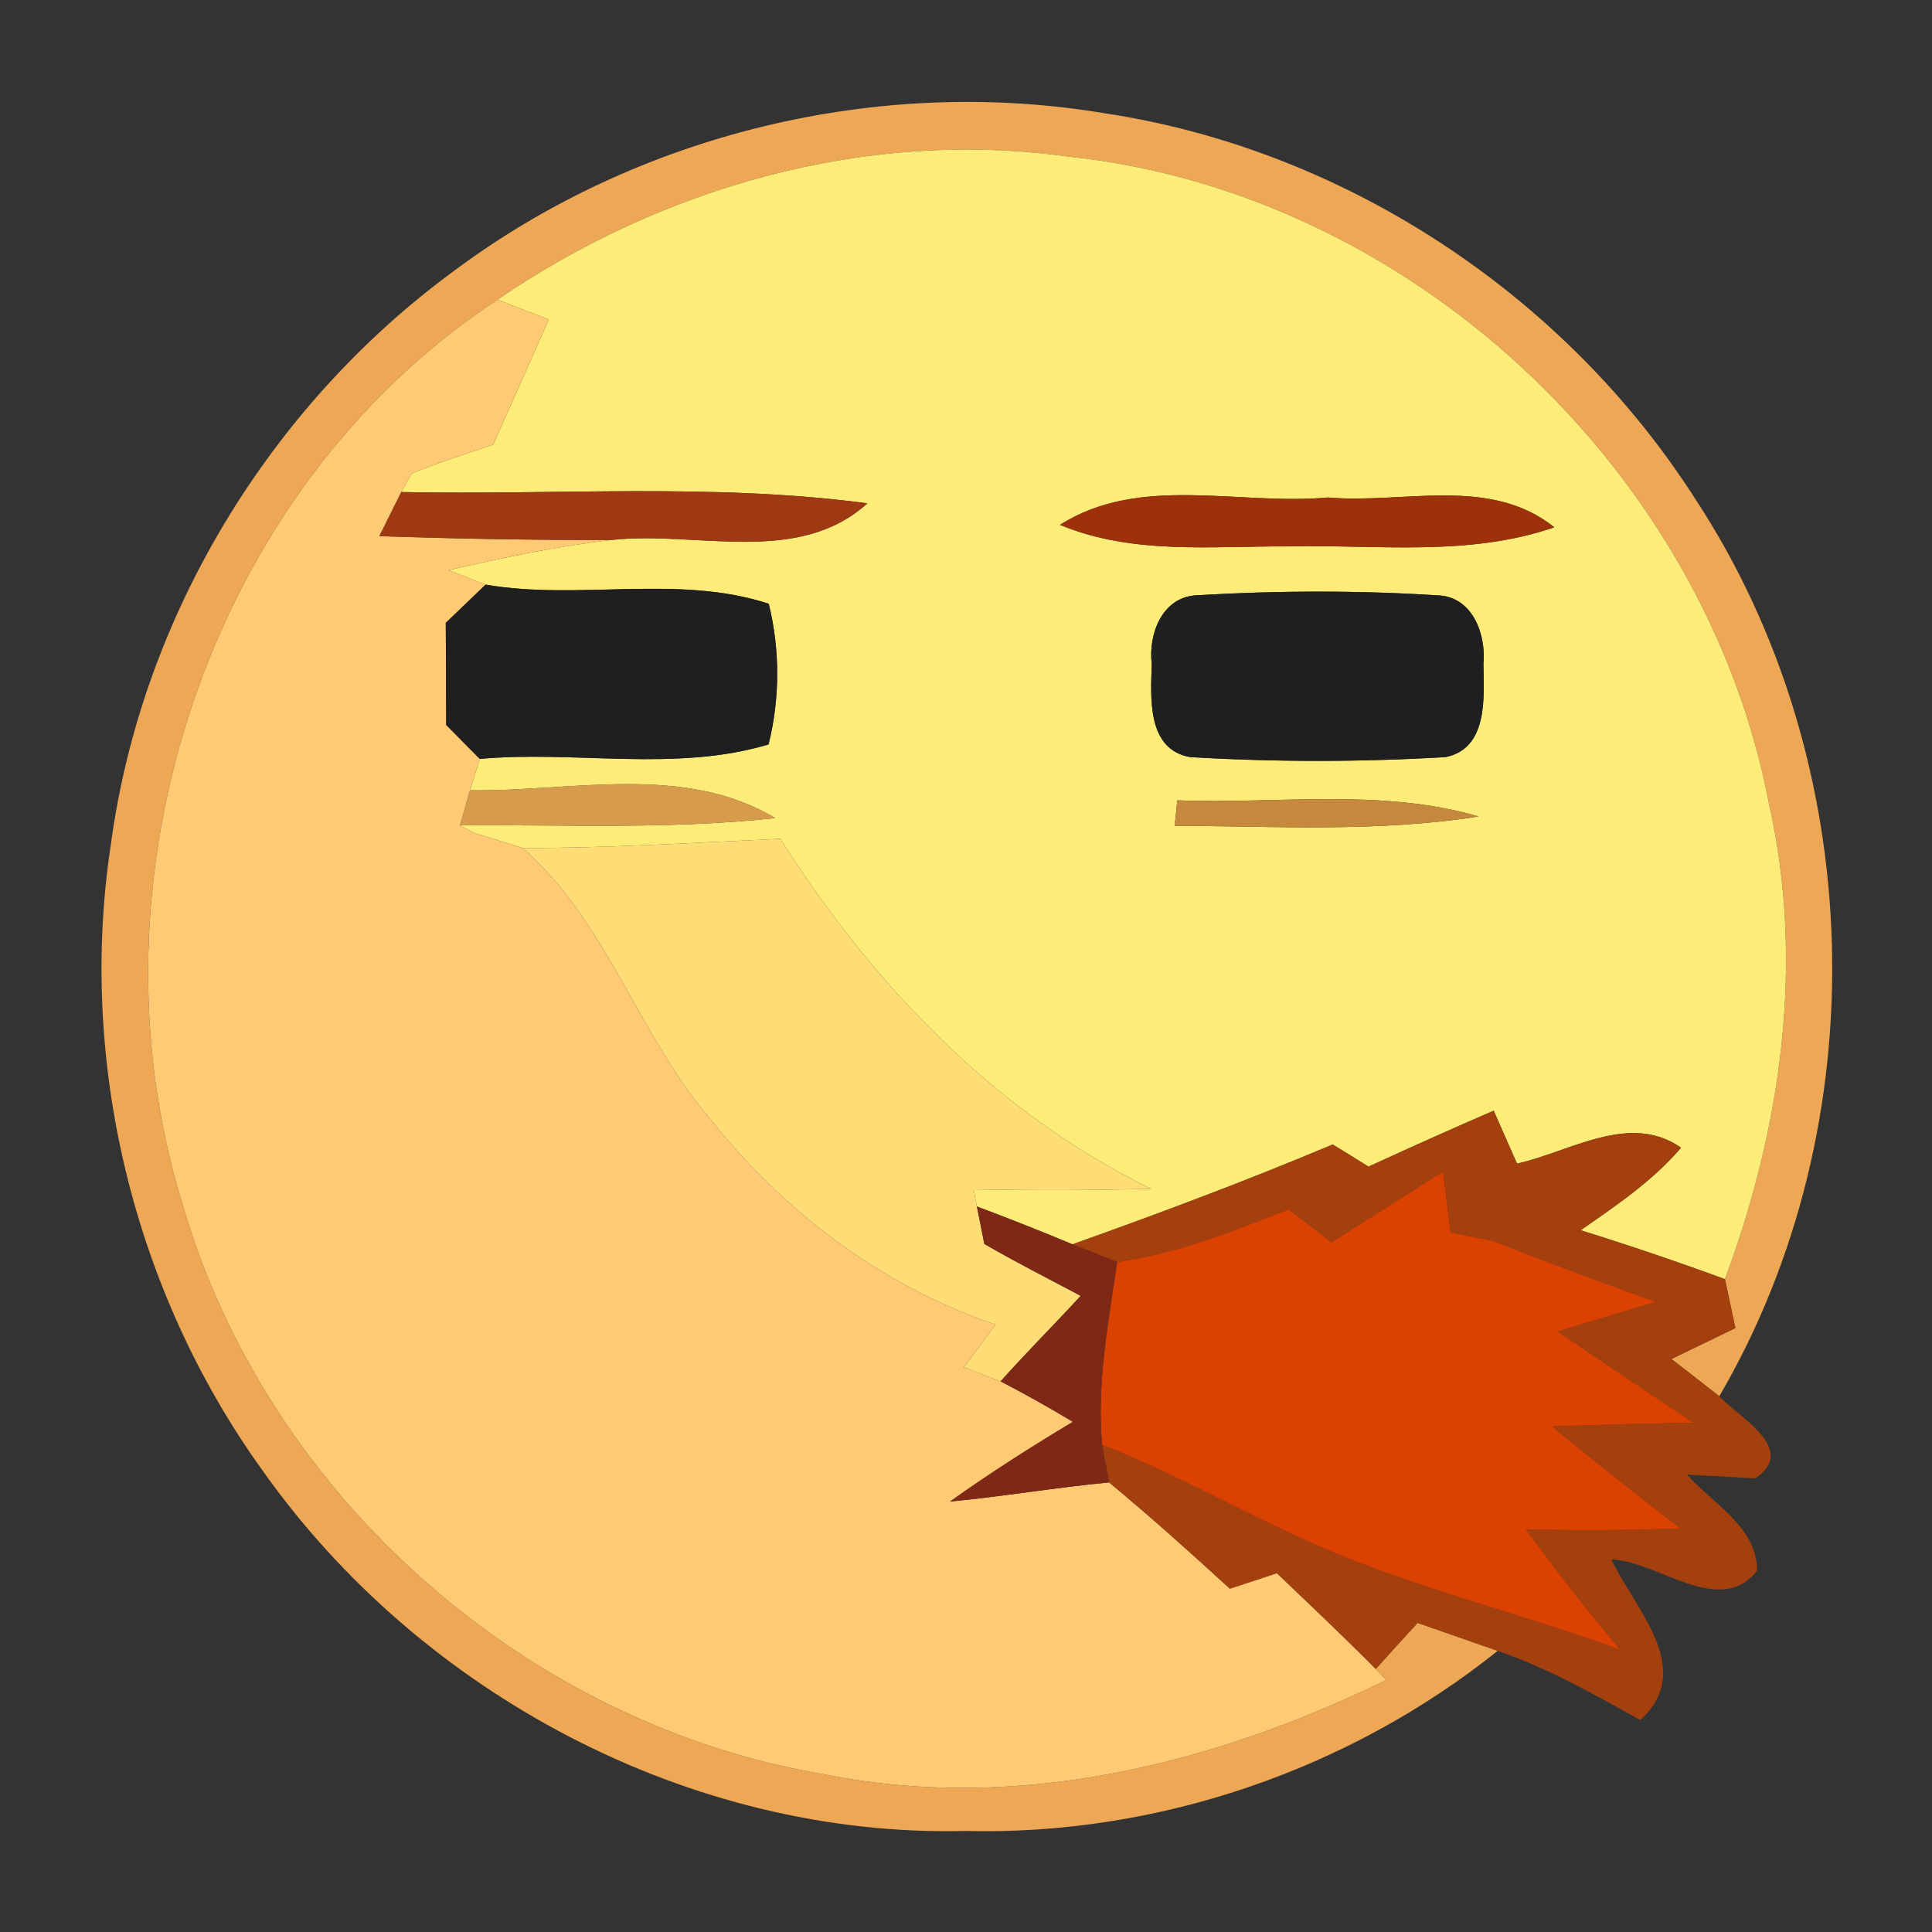 <svg xmlns="http://www.w3.org/2000/svg" width="128" height="128" version="1.1" viewBox="0 0 96 96"><rect x="0" y="0" width="96" height="96" fill="#333333" stroke="none"/><g id="#eda755ff"><path fill="#eda755" d="M 22.52 13.49 C 31.65 6.66 43.60 3.75 54.84 5.62 C 66.78 7.41 77.73 14.62 84.23 24.78 C 92.84 37.87 93.34 55.85 85.43 69.38 C 84.64 68.76 83.85 68.14 83.05 67.53 C 84.11 67.02 85.17 66.50 86.23 65.99 C 86.06 65.17 85.88 64.37 85.71 63.56 C 88.50 56.07 89.68 47.86 87.91 39.99 C 84.74 23.26 69.95 9.51 52.99 7.77 C 43.06 6.40 32.93 9.28 24.72 14.89 C 10.36 24.32 4.02 43.63 9.09 59.91 C 13.29 74.33 26.18 85.70 40.98 88.17 C 50.52 90.09 60.29 87.68 68.88 83.48 C 68.75 83.34 68.49 83.07 68.36 82.93 C 69.05 82.16 69.74 81.40 70.44 80.64 C 71.77 81.10 73.10 81.57 74.42 82.03 C 67.00 87.97 57.47 91.22 47.96 90.98 C 34.29 91.31 20.89 84.17 13.04 73.06 C 6.63 64.16 3.85 52.72 5.52 41.88 C 7.05 30.64 13.39 20.19 22.52 13.49 Z" opacity="1"/></g><g id="#fded78ff"><path fill="#fded78" d="M 24.72 14.89 C 32.93 9.28 43.06 6.40 52.99 7.77 C 69.95 9.51 84.74 23.26 87.91 39.99 C 89.68 47.86 88.50 56.07 85.71 63.56 C 83.34 62.69 80.95 61.88 78.54 61.13 C 80.31 59.90 82.12 58.68 83.53 57.03 C 80.98 55.24 78.01 57.24 75.38 57.82 C 75.09 57.16 74.51 55.84 74.22 55.19 C 72.14 56.09 70.07 57.02 68.00 57.97 C 67.56 57.69 66.67 57.14 66.22 56.87 C 61.97 58.66 57.64 60.28 53.29 61.83 C 51.72 61.17 50.14 60.55 48.54 59.95 C 48.50 59.74 48.42 59.31 48.38 59.10 C 51.32 59.15 54.25 59.15 57.19 59.07 C 49.41 55.26 43.37 48.92 38.77 41.68 C 34.51 41.87 30.25 42.14 25.98 42.14 C 25.36 41.95 24.12 41.56 23.51 41.37 L 22.86 41.01 C 28.08 40.97 33.32 41.22 38.52 40.65 C 33.96 37.92 28.38 39.34 23.35 39.27 C 23.48 38.88 23.72 38.10 23.84 37.71 C 28.61 37.28 33.55 38.38 38.19 36.99 C 38.76 34.70 38.76 32.28 38.20 30.00 C 33.67 28.52 28.78 29.85 24.13 29.05 C 23.67 28.87 22.75 28.51 22.29 28.33 C 24.97 27.72 27.66 27.14 30.39 26.83 C 34.60 26.36 39.62 28.15 43.10 25.01 C 35.43 23.99 27.66 24.61 19.94 24.45 C 20.07 24.22 20.32 23.76 20.45 23.53 C 21.78 22.99 23.14 22.55 24.50 22.10 C 25.43 20.03 26.35 17.95 27.27 15.87 C 26.42 15.55 25.57 15.22 24.72 14.89 M 52.67 26.08 C 56.28 27.58 60.21 27.13 64.01 27.15 C 68.42 27.05 72.96 27.68 77.23 26.20 C 74.03 23.63 69.72 25.05 65.98 24.72 C 61.57 25.13 56.65 23.55 52.67 26.08 M 59.45 29.58 C 57.73 29.67 57.05 31.53 57.23 33.00 C 57.18 34.65 56.97 37.24 59.14 37.62 C 63.36 37.87 67.61 37.87 71.83 37.62 C 73.95 37.19 73.74 34.64 73.71 33.00 C 73.85 31.57 73.21 29.72 71.55 29.59 C 67.53 29.33 63.47 29.34 59.45 29.58 M 58.50 39.77 L 58.37 41.03 C 63.41 41.06 68.47 41.36 73.47 40.57 C 68.60 39.15 63.49 39.96 58.50 39.77 Z" opacity="1"/></g><g id="#ffca73ff"><path fill="#ffca73" d="M 9.09 59.91 C 4.02 43.63 10.36 24.32 24.72 14.89 C 25.57 15.22 26.42 15.55 27.27 15.87 C 26.35 17.95 25.43 20.03 24.50 22.10 C 23.14 22.55 21.78 22.99 20.45 23.53 C 20.32 23.76 20.07 24.22 19.94 24.45 C 19.67 25.00 19.12 26.09 18.85 26.64 C 22.69 26.77 26.54 26.84 30.39 26.83 C 27.66 27.14 24.97 27.72 22.29 28.33 C 22.75 28.51 23.67 28.87 24.13 29.05 C 23.47 29.68 22.81 30.32 22.15 30.95 C 22.16 32.64 22.17 34.33 22.17 36.02 C 22.73 36.58 23.28 37.15 23.84 37.71 C 23.72 38.10 23.48 38.88 23.35 39.27 C 23.23 39.70 22.98 40.57 22.86 41.01 L 23.51 41.37 C 24.12 41.56 25.36 41.95 25.98 42.14 C 30.17 45.82 31.72 51.44 35.30 55.61 C 38.98 60.25 43.84 63.91 49.47 65.82 C 48.94 66.52 48.42 67.23 47.89 67.94 C 48.35 68.11 49.26 68.46 49.72 68.64 C 50.94 69.27 52.13 69.94 53.31 70.65 C 51.23 71.90 49.18 73.20 47.21 74.61 C 49.85 74.36 52.47 73.91 55.11 73.66 C 57.16 75.36 59.15 77.14 61.11 78.94 C 61.89 78.68 62.67 78.43 63.45 78.17 C 65.10 79.75 66.76 81.31 68.36 82.93 C 68.49 83.07 68.75 83.34 68.88 83.48 C 60.29 87.68 50.52 90.09 40.98 88.17 C 26.18 85.70 13.29 74.33 9.09 59.91 Z" opacity="1"/></g><g id="#9f3914ff"><path fill="#9f3914" d="M 18.85 26.64 C 19.12 26.09 19.67 25.00 19.94 24.45 C 27.66 24.61 35.43 23.99 43.10 25.01 C 39.62 28.15 34.60 26.36 30.39 26.83 C 26.54 26.84 22.69 26.77 18.85 26.64 Z" opacity="1"/></g><g id="#9c310aff"><path fill="#9c310a" d="M 52.67 26.08 C 56.65 23.55 61.57 25.13 65.98 24.72 C 69.72 25.05 74.03 23.63 77.23 26.20 C 72.96 27.68 68.42 27.05 64.01 27.15 C 60.21 27.13 56.28 27.58 52.67 26.08 Z" opacity="1"/></g><g id="#1f1f1fff"><path fill="#1f1f1f" d="M 24.13 29.05 C 28.78 29.85 33.67 28.52 38.20 30.00 C 38.76 32.28 38.76 34.70 38.19 36.99 C 33.55 38.38 28.61 37.28 23.84 37.71 C 23.28 37.15 22.73 36.58 22.17 36.02 C 22.17 34.33 22.16 32.64 22.15 30.95 C 22.81 30.32 23.47 29.68 24.13 29.05 Z" opacity="1"/><path fill="#1f1f1f" d="M 59.45 29.58 C 63.47 29.34 67.53 29.33 71.55 29.59 C 73.21 29.72 73.85 31.57 73.71 33.00 C 73.74 34.64 73.95 37.19 71.83 37.62 C 67.61 37.87 63.36 37.87 59.14 37.62 C 56.97 37.24 57.18 34.65 57.23 33.00 C 57.05 31.53 57.73 29.67 59.45 29.58 Z" opacity="1"/></g><g id="#d79b4cff"><path fill="#d79b4c" d="M 23.35 39.27 C 28.38 39.34 33.96 37.92 38.52 40.65 C 33.32 41.22 28.08 40.97 22.86 41.01 C 22.98 40.57 23.23 39.70 23.35 39.27 Z" opacity="1"/></g><g id="#c5883cff"><path fill="#c5883c" d="M 58.50 39.77 C 63.49 39.96 68.60 39.15 73.47 40.57 C 68.47 41.36 63.41 41.06 58.37 41.03 L 58.50 39.77 Z" opacity="1"/></g><g id="#fedd76ff"><path fill="#fedd76" d="M 25.98 42.14 C 30.25 42.14 34.51 41.87 38.77 41.68 C 43.37 48.92 49.41 55.26 57.19 59.07 C 54.25 59.15 51.32 59.15 48.38 59.10 C 48.42 59.31 48.50 59.74 48.54 59.95 C 48.64 60.42 48.82 61.34 48.91 61.81 C 50.48 62.72 52.10 63.54 53.70 64.39 C 52.39 65.82 51.01 67.19 49.72 68.64 C 49.26 68.46 48.35 68.11 47.89 67.94 C 48.42 67.23 48.94 66.52 49.47 65.82 C 43.84 63.91 38.98 60.25 35.30 55.61 C 31.72 51.44 30.17 45.82 25.98 42.14 Z" opacity="1"/></g><g id="#a3400eff"><path fill="#a3400e" d="M 68.00 57.97 C 70.07 57.02 72.14 56.09 74.22 55.19 C 74.51 55.84 75.09 57.16 75.38 57.82 C 78.01 57.24 80.98 55.24 83.53 57.03 C 82.12 58.68 80.31 59.90 78.54 61.13 C 80.95 61.88 83.34 62.69 85.71 63.56 C 85.88 64.37 86.06 65.17 86.23 65.99 C 85.17 66.50 84.11 67.02 83.05 67.53 C 83.85 68.14 84.64 68.76 85.43 69.38 C 86.37 70.41 89.38 72.00 87.22 73.46 C 86.37 73.41 84.67 73.32 83.82 73.27 C 85.11 74.72 87.30 75.86 87.31 78.04 C 85.47 80.42 82.38 77.56 80.07 77.49 C 81.26 80.00 84.27 82.93 81.51 85.47 C 79.22 84.20 76.92 82.89 74.42 82.03 C 73.10 81.57 71.77 81.10 70.44 80.64 C 69.74 81.40 69.05 82.16 68.36 82.93 C 66.76 81.31 65.10 79.75 63.45 78.17 C 62.67 78.43 61.89 78.68 61.11 78.94 C 59.15 77.14 57.16 75.36 55.11 73.66 C 55.02 73.20 54.85 72.26 54.76 71.79 C 59.28 73.57 63.42 76.16 67.99 77.82 C 72.11 79.37 76.39 80.47 80.53 81.99 C 78.88 80.06 77.33 78.04 75.82 75.99 C 78.38 76.06 80.94 76.04 83.50 75.95 C 81.36 74.28 79.21 72.62 77.13 70.88 C 79.47 70.79 81.81 70.74 84.15 70.69 C 81.89 69.19 79.64 67.68 77.41 66.16 C 79.03 65.67 80.66 65.17 82.29 64.69 C 79.58 63.72 76.87 62.72 74.19 61.66 C 73.48 61.52 72.78 61.38 72.08 61.24 C 71.95 60.23 71.83 59.22 71.70 58.21 C 69.86 59.38 68.01 60.56 66.16 61.73 C 65.45 61.18 64.74 60.64 64.03 60.09 C 61.26 61.18 58.47 62.29 55.51 62.71 C 54.96 62.49 53.85 62.05 53.29 61.83 C 57.64 60.28 61.97 58.66 66.22 56.87 C 66.67 57.14 67.56 57.69 68.00 57.97 Z" opacity="1"/></g><g id="#db4100ff"><path fill="#db4100" d="M 66.16 61.73 C 68.01 60.56 69.86 59.38 71.70 58.21 C 71.83 59.22 71.95 60.23 72.08 61.24 C 72.78 61.38 73.48 61.52 74.19 61.66 C 76.87 62.72 79.58 63.72 82.29 64.69 C 80.66 65.17 79.03 65.67 77.41 66.16 C 79.64 67.68 81.89 69.19 84.15 70.69 C 81.81 70.74 79.47 70.79 77.13 70.88 C 79.21 72.62 81.36 74.28 83.50 75.95 C 80.94 76.04 78.38 76.06 75.82 75.99 C 77.33 78.04 78.88 80.06 80.53 81.99 C 76.39 80.47 72.11 79.37 67.99 77.82 C 63.42 76.16 59.28 73.57 54.76 71.79 C 54.49 68.74 55.07 65.72 55.51 62.71 C 58.47 62.29 61.26 61.18 64.03 60.09 C 64.74 60.64 65.45 61.18 66.16 61.73 Z" opacity="1"/></g><g id="#7f2815ff"><path fill="#7f2815" d="M 48.54 59.95 C 50.14 60.55 51.72 61.17 53.29 61.83 C 53.85 62.05 54.96 62.49 55.51 62.71 C 55.07 65.72 54.49 68.74 54.76 71.79 C 54.85 72.26 55.02 73.20 55.11 73.66 C 52.47 73.91 49.85 74.36 47.21 74.61 C 49.18 73.20 51.23 71.90 53.31 70.65 C 52.13 69.94 50.94 69.27 49.72 68.64 C 51.01 67.19 52.39 65.82 53.70 64.39 C 52.10 63.54 50.48 62.72 48.91 61.81 C 48.82 61.34 48.64 60.42 48.54 59.95 Z" opacity="1"/></g></svg>